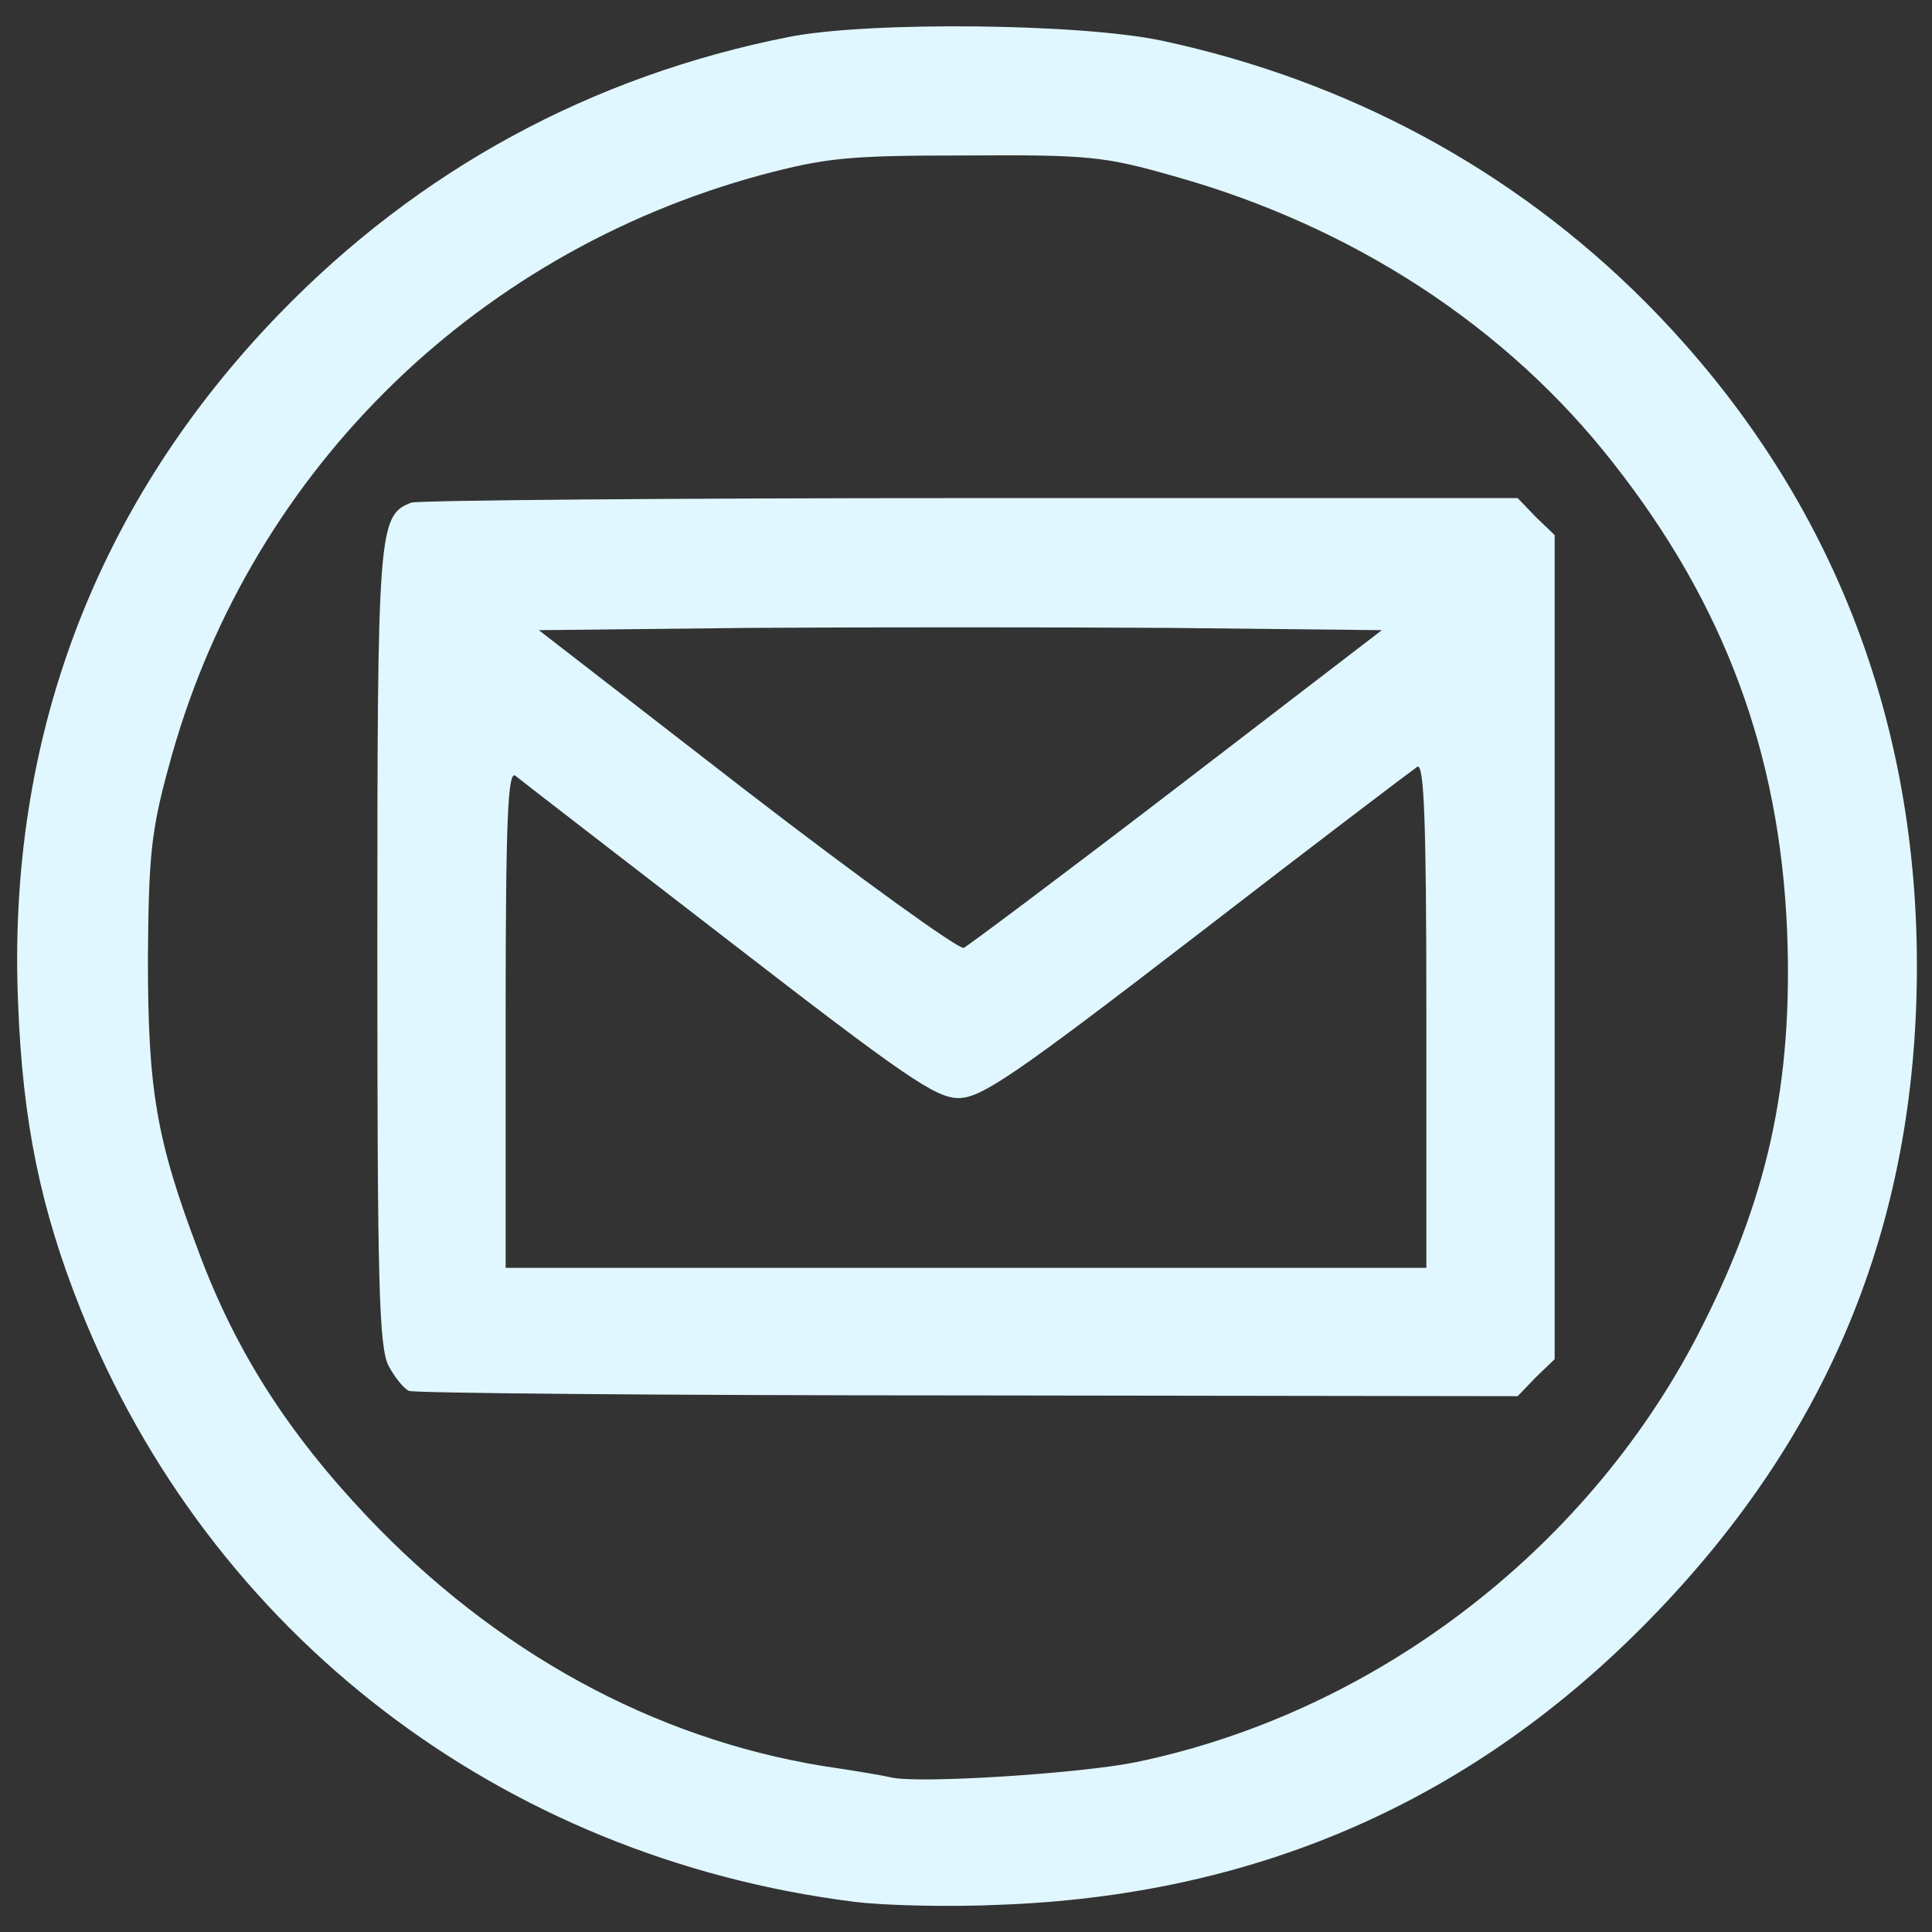 <!DOCTYPE svg PUBLIC "-//W3C//DTD SVG 20010904//EN" "http://www.w3.org/TR/2001/REC-SVG-20010904/DTD/svg10.dtd">
<svg version="1.0" xmlns="http://www.w3.org/2000/svg" width="256px" height="256px" viewBox="0 0 2560 2560" preserveAspectRatio="xMidYMid meet">
<rect x="0" y="0" width="2560" height="2560" fill="#333333" stroke="none"/>
<g id="layer101" fill="#e0f7ff" stroke="none">
 <path d="M1132 2520 c-468 -59 -854 -355 -1026 -787 -52 -131 -76 -246 -82 -403 -15 -351 103 -663 346 -914 185 -191 413 -315 675 -367 106 -21 388 -18 495 5 247 53 465 171 639 345 238 239 361 539 361 881 0 344 -119 630 -364 876 -233 234 -516 356 -853 368 -65 3 -151 1 -191 -4z m373 -185 c314 -65 594 -278 743 -563 94 -181 128 -334 120 -539 -10 -235 -83 -432 -230 -619 -142 -182 -347 -315 -584 -381 -91 -26 -113 -28 -274 -27 -157 0 -185 3 -272 26 -386 105 -683 402 -785 786 -23 84 -26 118 -27 252 0 174 11 240 67 388 49 132 118 240 224 352 170 179 378 293 603 330 41 6 82 13 90 15 35 9 251 -5 325 -20z"/>
 <path d="M542 1843 c-7 -3 -19 -18 -27 -33 -13 -25 -15 -110 -15 -555 0 -555 1 -572 45 -589 9 -3 343 -6 741 -6 l725 0 24 25 25 24 0 546 0 546 -25 24 -24 25 -728 -1 c-400 0 -734 -3 -741 -6z m1348 -499 c0 -256 -3 -333 -12 -328 -6 4 -138 104 -292 223 -243 187 -286 216 -316 216 -30 0 -71 -28 -305 -209 -149 -115 -276 -213 -282 -218 -10 -8 -13 57 -13 321 l0 331 610 0 610 0 0 -336z m-330 -301 l271 -208 -281 -3 c-154 -1 -405 -1 -558 0 l-278 3 275 213 c152 117 281 210 288 208 6 -3 133 -98 283 -213z"/>
 </g>

</svg>